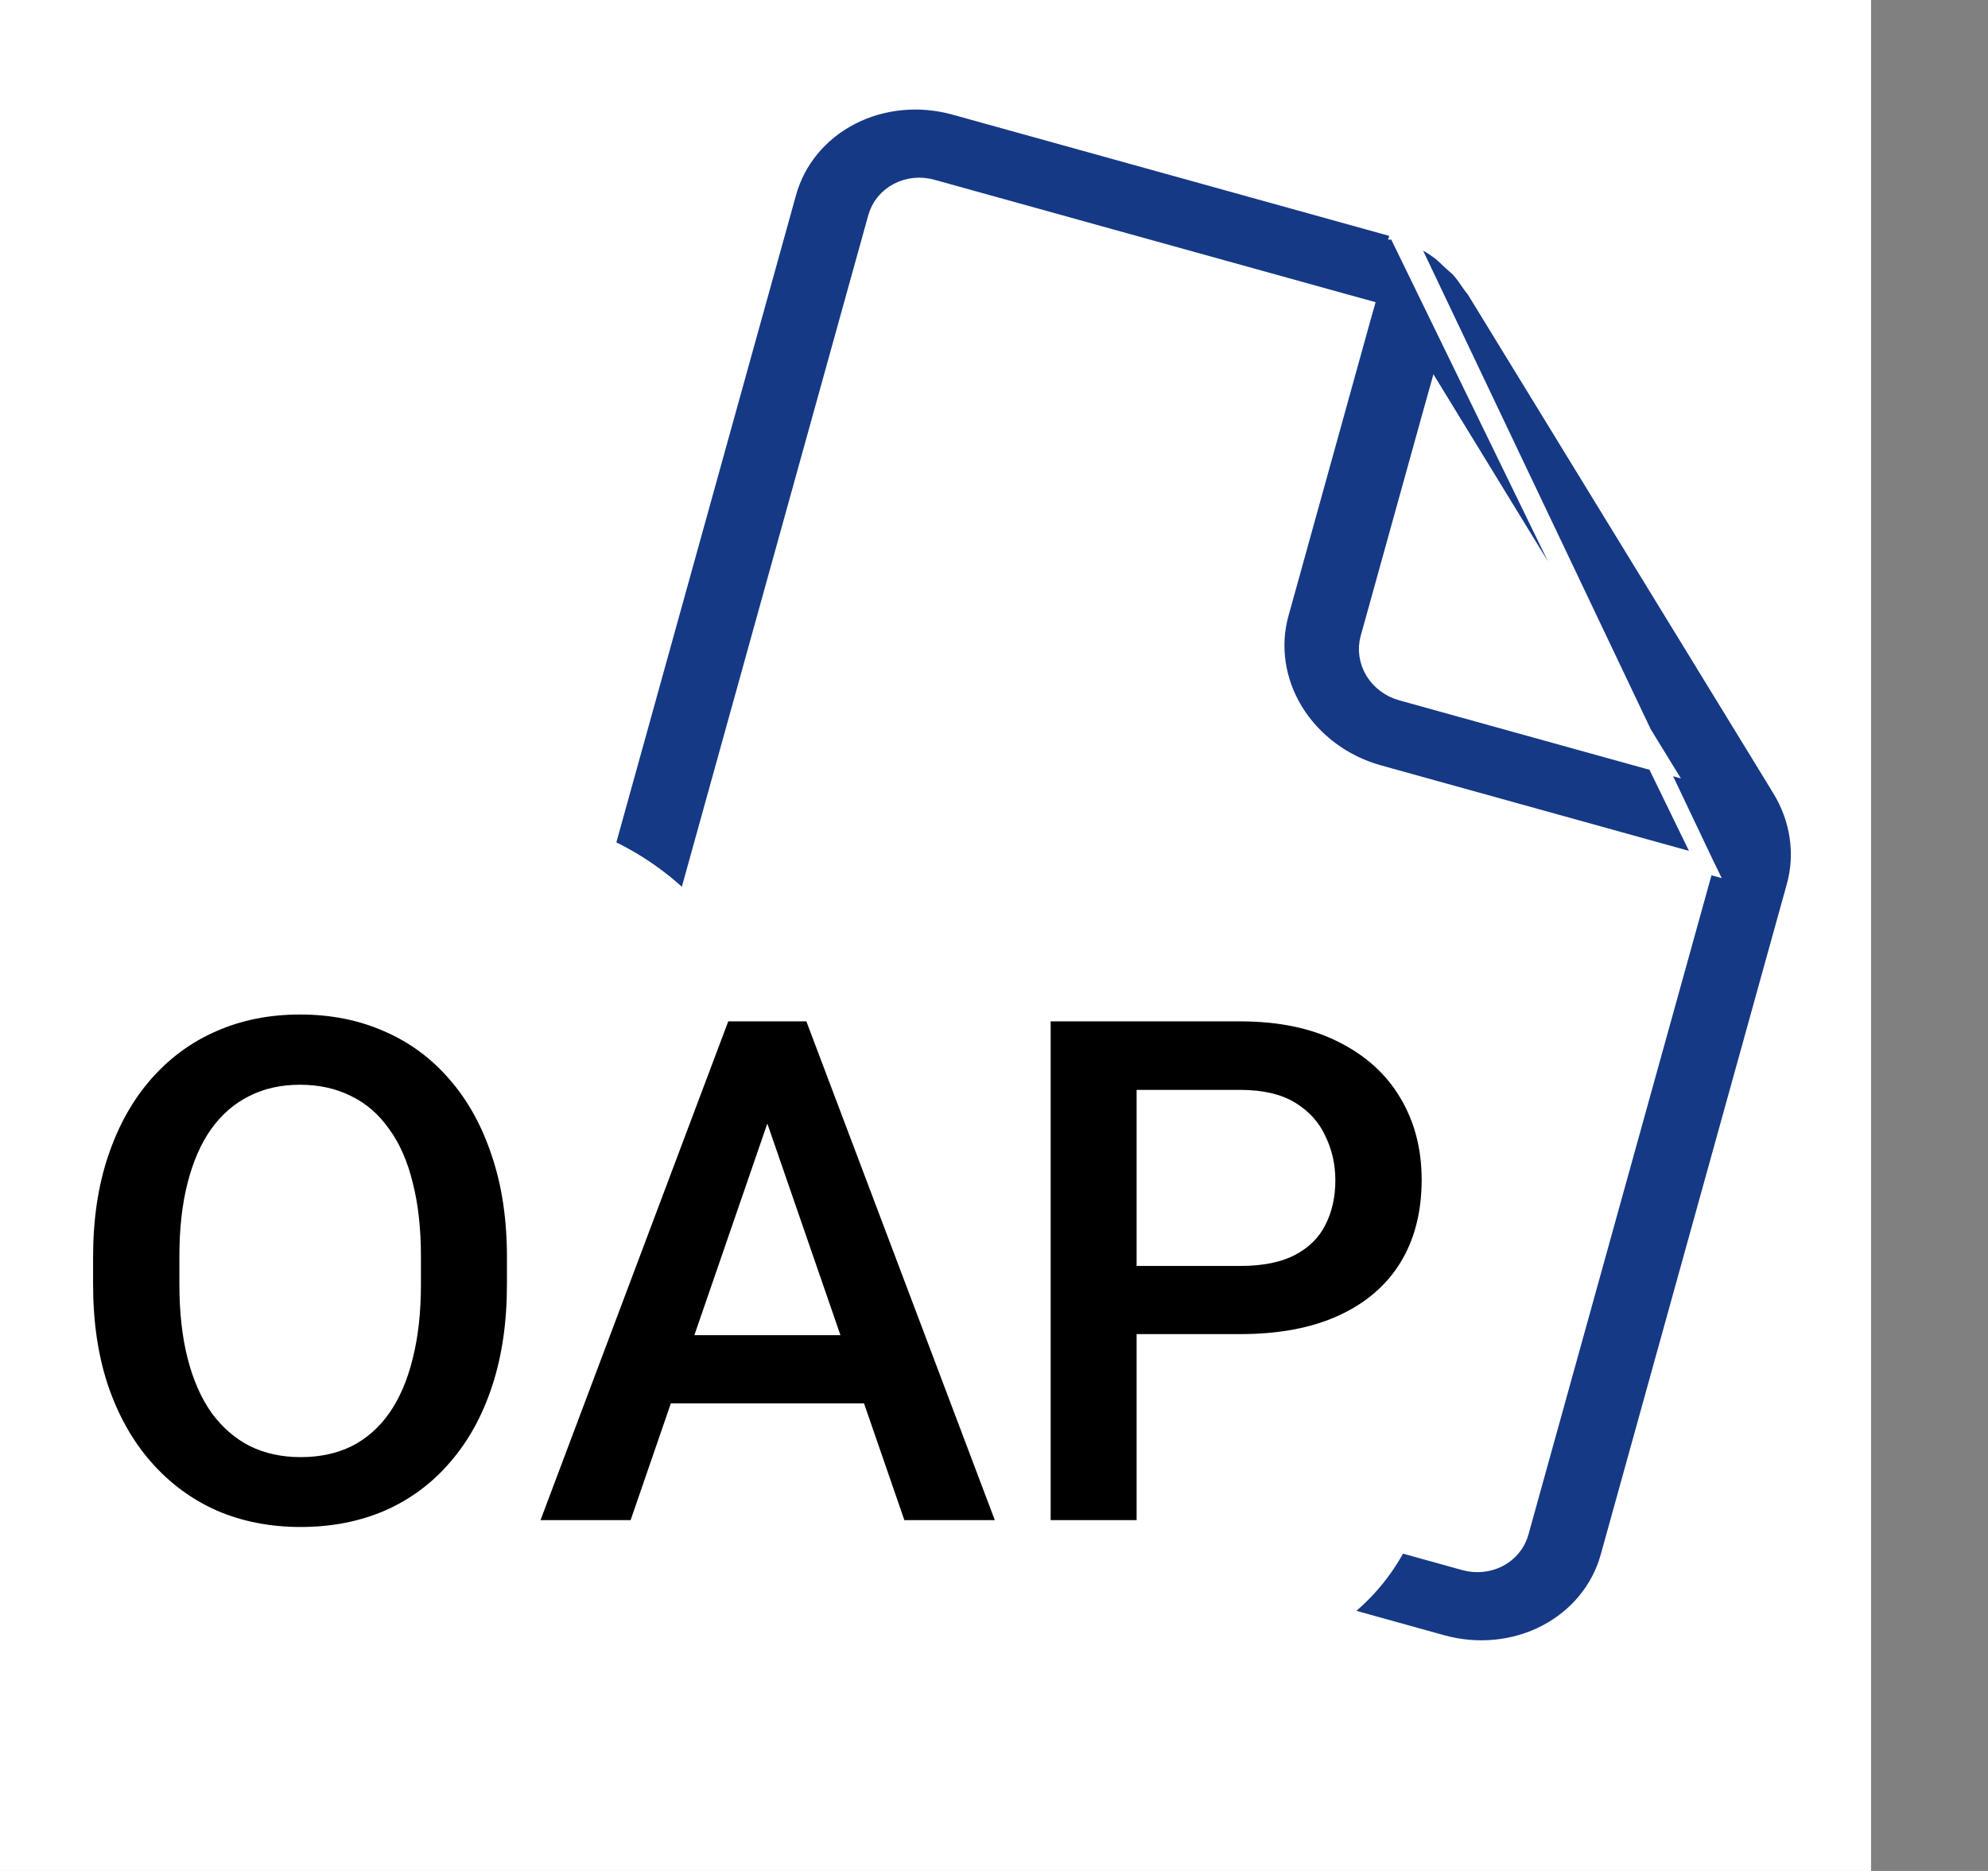 <svg width="34" height="32" viewBox="0 0 34 32" fill="none" xmlns="http://www.w3.org/2000/svg">
<rect x="0" y="0" width="34" height="32" fill="#808080" stroke="none"/>
<rect width="32" height="32" fill="white"/>
<path d="M29.166 14.786L29.126 14.931L25.995 26.209C25.942 26.401 25.81 26.559 25.632 26.652C25.454 26.744 25.244 26.764 25.049 26.71L23.919 26.396C23.67 26.885 23.309 27.299 22.875 27.617L24.66 28.113C25.266 28.281 25.908 28.217 26.444 27.938C26.979 27.659 27.365 27.189 27.52 26.633L30.704 15.16C30.704 15.16 30.704 15.16 30.704 15.16C30.859 14.603 30.77 14.002 30.455 13.487L30.573 13.414L30.455 13.487L25.232 4.959C25.222 4.944 25.211 4.929 25.199 4.915L25.195 4.911L25.195 4.911C25.181 4.893 25.167 4.875 25.154 4.856L25.154 4.856C25.088 4.759 25.029 4.674 24.96 4.597C24.939 4.575 24.916 4.554 24.892 4.535L24.887 4.531L24.887 4.531L24.838 4.488L24.832 4.483L24.832 4.483L24.781 4.434L24.78 4.433L24.776 4.429C24.721 4.376 24.672 4.33 24.621 4.292C24.424 4.145 24.196 4.034 23.951 3.948C23.951 3.948 23.951 3.948 23.95 3.948L24 3.806C23.977 3.799 23.954 3.789 23.931 3.779L29.166 14.786ZM29.166 14.786L29.021 14.746L23.579 13.235C22.973 13.067 22.456 12.681 22.14 12.166C21.825 11.651 21.737 11.049 21.892 10.493L23.3 5.417L23.341 5.273L23.196 5.233L15.94 3.219C15.745 3.164 15.535 3.184 15.358 3.277C15.18 3.369 15.048 3.528 14.995 3.719L11.739 15.448C11.345 15.052 10.878 14.726 10.363 14.489L13.47 3.296C13.624 2.739 14.01 2.269 14.546 1.99C15.082 1.711 15.724 1.648 16.33 1.816L23.794 3.888C23.812 3.893 23.828 3.899 23.852 3.909C23.859 3.912 23.866 3.914 23.873 3.917L29.166 14.786ZM28.054 12.967L28.421 13.068L28.222 12.744L24.747 7.067L24.567 6.773L24.474 7.105L23.416 10.916C23.363 11.107 23.395 11.311 23.499 11.483C23.604 11.653 23.773 11.778 23.969 11.833L28.054 12.967Z" fill="#163986" stroke="white" stroke-width="0.3"/>
<path d="M8.67 21.5V21.969C8.67 22.613 8.586 23.191 8.418 23.703C8.25 24.215 8.01 24.65 7.697 25.01C7.389 25.369 7.018 25.645 6.584 25.836C6.15 26.023 5.67 26.117 5.143 26.117C4.619 26.117 4.141 26.023 3.707 25.836C3.277 25.645 2.904 25.369 2.588 25.01C2.271 24.65 2.025 24.215 1.85 23.703C1.678 23.191 1.592 22.613 1.592 21.969V21.5C1.592 20.855 1.678 20.279 1.85 19.771C2.021 19.26 2.264 18.824 2.576 18.465C2.893 18.102 3.266 17.826 3.695 17.639C4.129 17.447 4.607 17.352 5.131 17.352C5.658 17.352 6.139 17.447 6.572 17.639C7.006 17.826 7.379 18.102 7.691 18.465C8.004 18.824 8.244 19.26 8.412 19.771C8.584 20.279 8.67 20.855 8.67 21.5ZM7.199 21.969V21.488C7.199 21.012 7.152 20.592 7.059 20.229C6.969 19.861 6.834 19.555 6.654 19.309C6.479 19.059 6.262 18.871 6.004 18.746C5.746 18.617 5.455 18.553 5.131 18.553C4.807 18.553 4.518 18.617 4.264 18.746C4.01 18.871 3.793 19.059 3.613 19.309C3.438 19.555 3.303 19.861 3.209 20.229C3.115 20.592 3.068 21.012 3.068 21.488V21.969C3.068 22.445 3.115 22.867 3.209 23.234C3.303 23.602 3.439 23.912 3.619 24.166C3.803 24.416 4.021 24.605 4.275 24.734C4.529 24.859 4.818 24.922 5.143 24.922C5.471 24.922 5.762 24.859 6.016 24.734C6.27 24.605 6.484 24.416 6.66 24.166C6.836 23.912 6.969 23.602 7.059 23.234C7.152 22.867 7.199 22.445 7.199 21.969ZM13.334 18.605L10.785 26H9.244L12.455 17.469H13.44L13.334 18.605ZM15.467 26L12.912 18.605L12.801 17.469H13.791L17.014 26H15.467ZM15.344 22.836V24.002H10.703V22.836H15.344ZM21.209 22.818H18.988V21.652H21.209C21.596 21.652 21.908 21.59 22.146 21.465C22.385 21.34 22.559 21.168 22.668 20.949C22.781 20.727 22.838 20.473 22.838 20.188C22.838 19.918 22.781 19.666 22.668 19.432C22.559 19.193 22.385 19.002 22.146 18.857C21.908 18.713 21.596 18.641 21.209 18.641H19.439V26H17.969V17.469H21.209C21.869 17.469 22.43 17.586 22.891 17.82C23.355 18.051 23.709 18.371 23.951 18.781C24.193 19.188 24.314 19.652 24.314 20.176C24.314 20.727 24.193 21.199 23.951 21.594C23.709 21.988 23.355 22.291 22.891 22.502C22.43 22.713 21.869 22.818 21.209 22.818Z" fill="black"/>
</svg>

